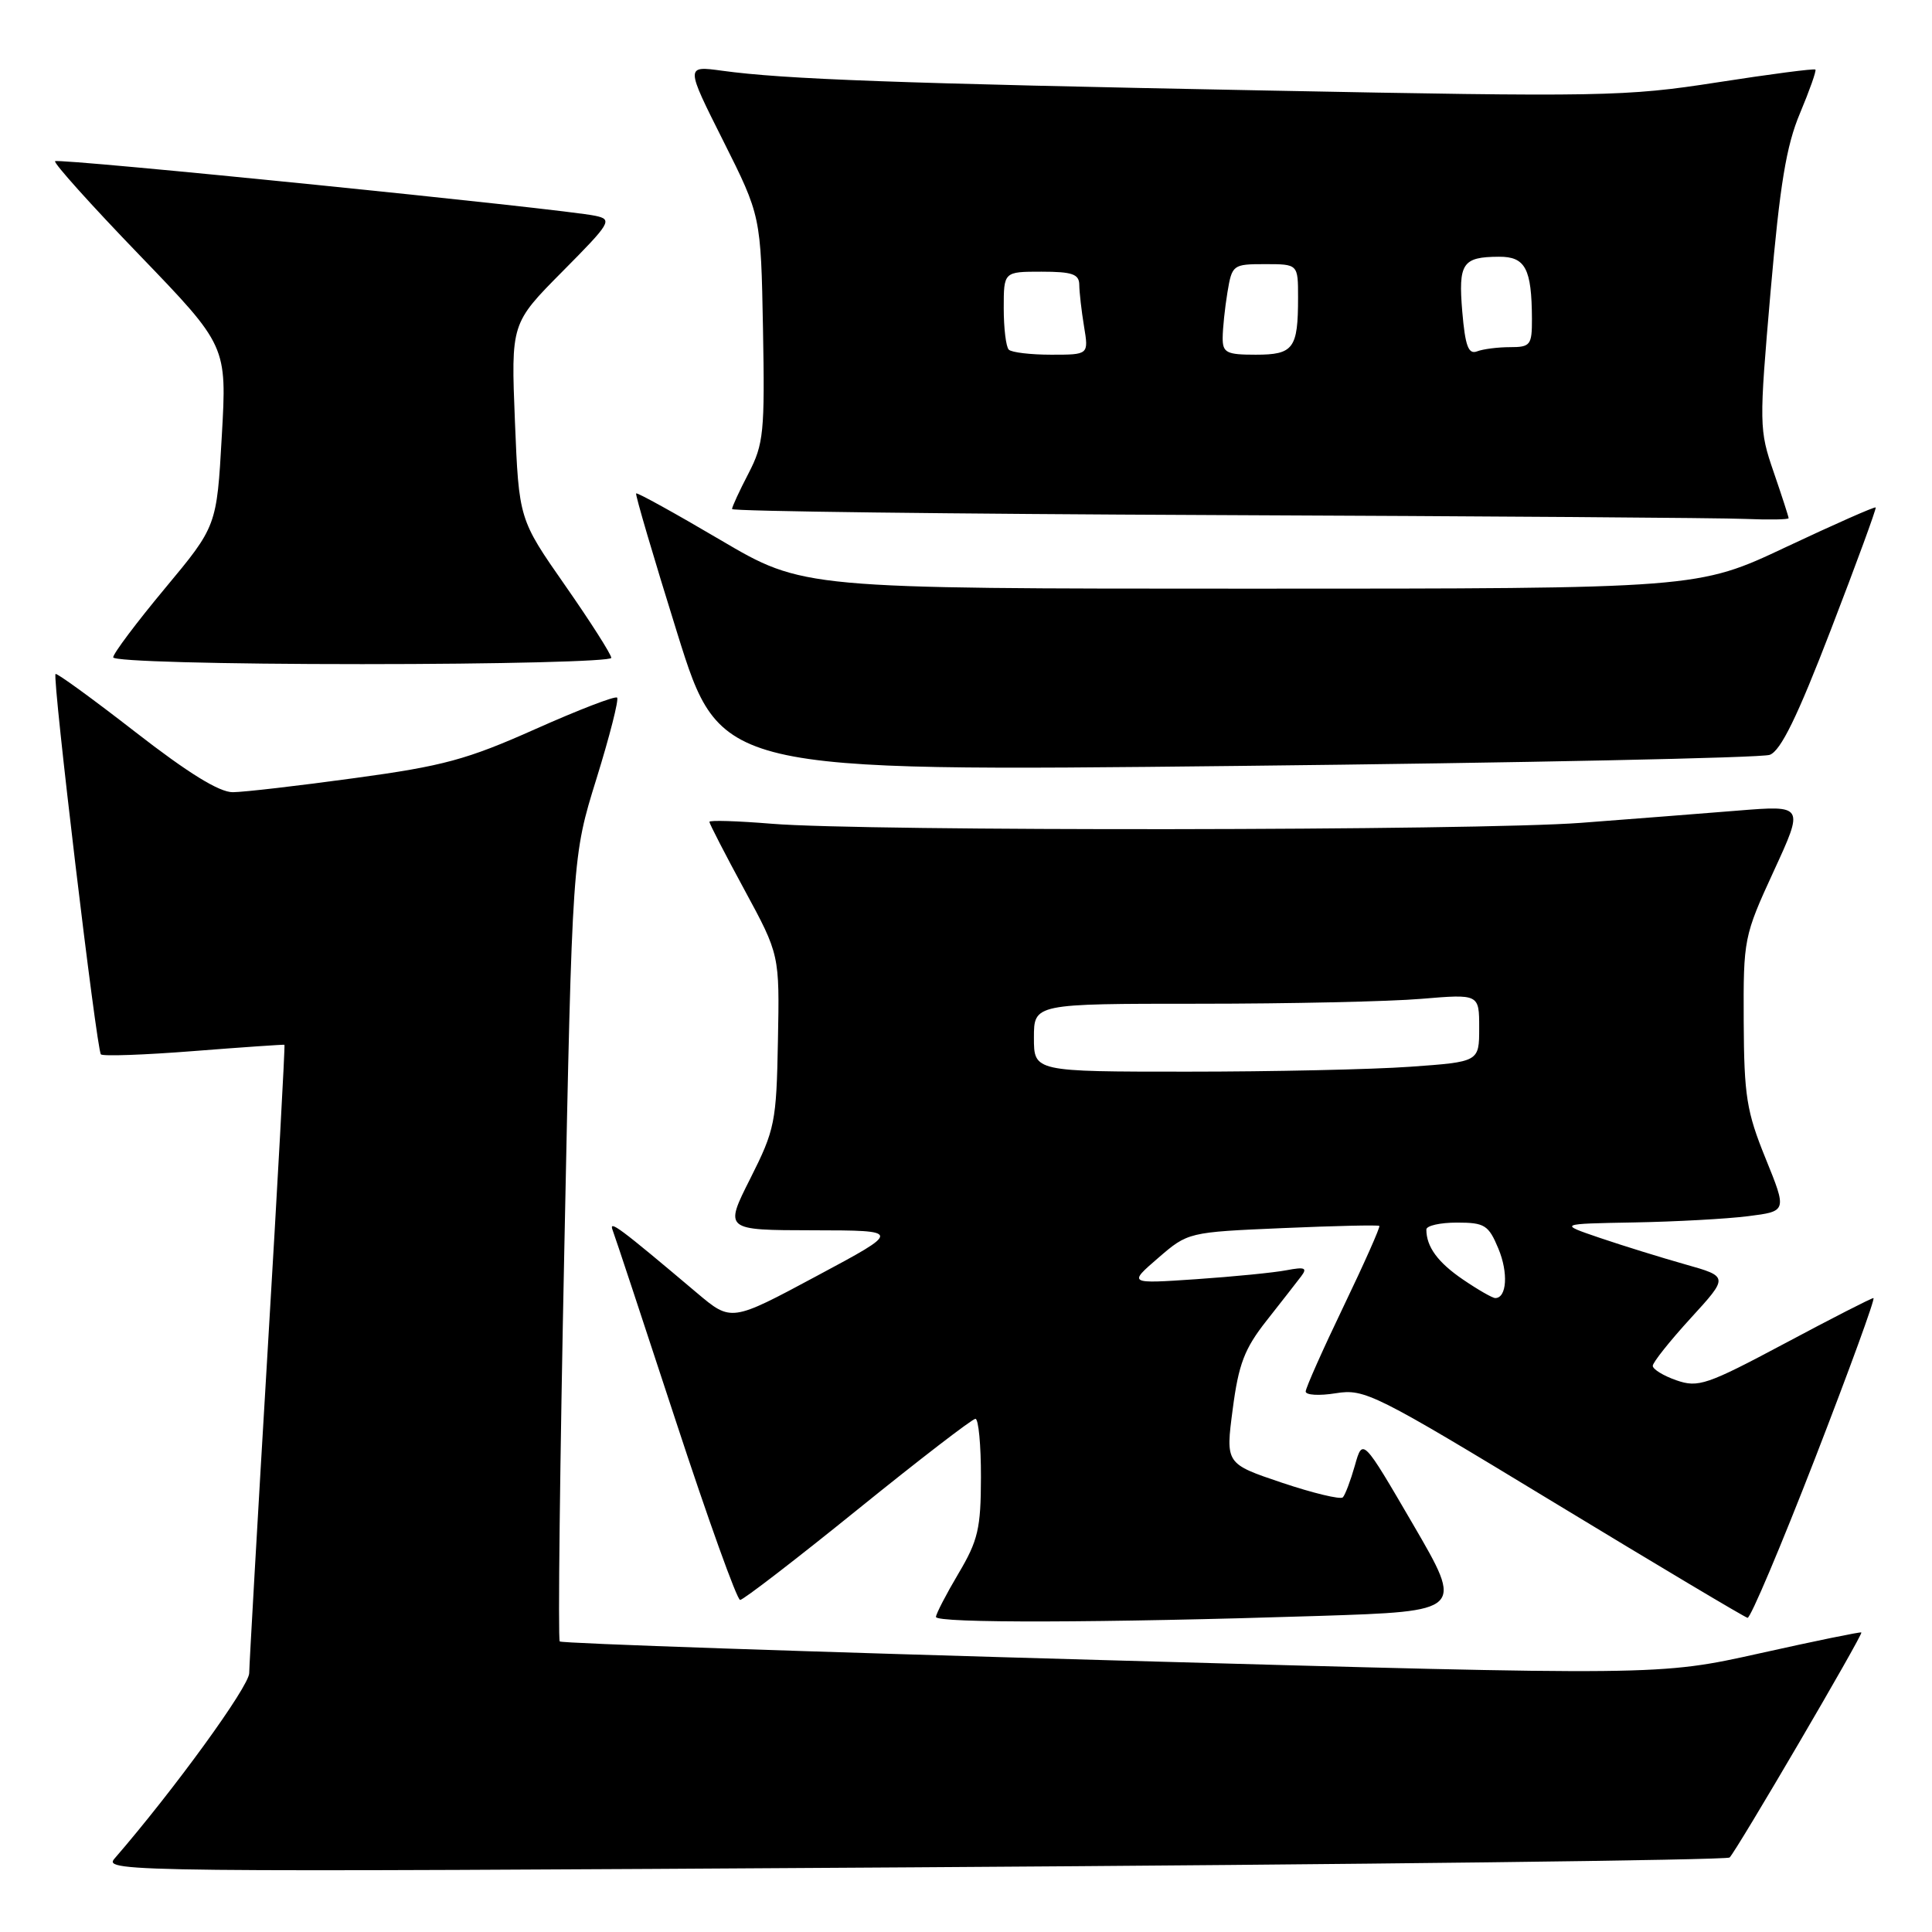 <?xml version="1.0" encoding="UTF-8" standalone="no"?>
<!DOCTYPE svg PUBLIC "-//W3C//DTD SVG 1.1//EN" "http://www.w3.org/Graphics/SVG/1.1/DTD/svg11.dtd" >
<svg xmlns="http://www.w3.org/2000/svg" xmlns:xlink="http://www.w3.org/1999/xlink" version="1.1" viewBox="0 0 256 256">
 <g >
 <path fill="currentColor"
d=" M 229.18 246.13 C 230.05 245.33 246.89 216.57 246.64 216.31 C 246.54 216.20 240.46 217.45 233.15 219.08 C 219.84 222.04 219.84 222.04 147.23 220.00 C 107.30 218.88 74.42 217.76 74.17 217.50 C 73.92 217.25 74.19 193.75 74.78 165.28 C 75.83 113.50 75.83 113.50 79.03 103.20 C 80.79 97.53 82.02 92.69 81.77 92.44 C 81.52 92.18 76.63 94.07 70.91 96.62 C 61.88 100.65 58.71 101.51 47.00 103.10 C 39.58 104.12 32.31 104.96 30.86 104.97 C 29.07 104.99 24.95 102.45 17.94 97.00 C 12.29 92.61 7.52 89.14 7.36 89.31 C 6.91 89.76 12.80 139.13 13.37 139.71 C 13.65 139.98 19.19 139.78 25.68 139.27 C 32.18 138.76 37.59 138.39 37.69 138.44 C 37.79 138.50 36.79 156.76 35.46 179.02 C 34.13 201.29 33.04 220.49 33.02 221.70 C 33.00 223.47 23.05 237.18 15.15 246.30 C 13.65 248.04 17.54 248.08 121.05 247.43 C 180.15 247.06 228.81 246.47 229.18 246.13 Z  M 174.72 214.12 C 193.94 213.50 193.94 213.50 187.25 202.01 C 180.56 190.53 180.56 190.53 179.53 194.18 C 178.96 196.19 178.24 198.09 177.93 198.41 C 177.61 198.72 173.99 197.85 169.87 196.47 C 162.39 193.95 162.39 193.95 163.34 186.73 C 164.12 180.75 164.89 178.72 167.82 175.00 C 169.77 172.53 171.83 169.88 172.41 169.12 C 173.26 168.00 172.91 167.85 170.48 168.31 C 168.84 168.63 163.45 169.16 158.50 169.50 C 149.50 170.11 149.50 170.11 153.46 166.69 C 157.41 163.28 157.44 163.27 169.96 162.73 C 176.86 162.43 182.62 162.30 182.77 162.44 C 182.91 162.58 180.78 167.38 178.03 173.10 C 175.28 178.82 173.02 183.90 173.01 184.38 C 173.01 184.86 174.80 184.97 177.01 184.61 C 180.84 184.00 182.12 184.64 205.94 199.10 C 219.65 207.42 231.17 214.29 231.56 214.37 C 231.94 214.44 235.96 204.94 240.50 193.25 C 245.03 181.56 248.52 172.00 248.24 172.00 C 247.97 172.00 242.69 174.70 236.51 178.00 C 226.17 183.51 225.02 183.90 222.14 182.90 C 220.41 182.30 219.00 181.43 219.00 180.98 C 219.00 180.53 221.26 177.69 224.03 174.66 C 229.06 169.16 229.06 169.16 223.28 167.53 C 220.10 166.63 215.03 165.06 212.00 164.03 C 206.50 162.16 206.50 162.16 216.50 161.98 C 222.00 161.88 228.81 161.51 231.64 161.15 C 236.79 160.50 236.79 160.50 233.95 153.50 C 231.43 147.30 231.10 145.22 231.05 135.35 C 231.00 124.40 231.07 124.04 235.02 115.45 C 239.05 106.70 239.05 106.70 230.27 107.41 C 225.45 107.80 216.10 108.53 209.50 109.03 C 195.64 110.08 114.50 110.17 102.25 109.15 C 97.71 108.78 94.00 108.66 94.00 108.90 C 94.00 109.14 96.09 113.20 98.65 117.92 C 103.30 126.50 103.30 126.50 103.08 137.91 C 102.88 148.71 102.68 149.68 99.42 156.16 C 95.97 163.00 95.97 163.00 107.74 163.02 C 119.50 163.04 119.50 163.04 108.19 169.09 C 96.89 175.15 96.89 175.15 92.36 171.33 C 82.02 162.60 80.63 161.57 81.18 163.01 C 81.50 163.84 85.26 175.21 89.54 188.26 C 93.82 201.32 97.66 212.00 98.07 212.00 C 98.49 212.00 105.50 206.60 113.66 200.00 C 121.82 193.40 128.84 188.00 129.25 188.00 C 129.66 188.00 129.99 191.49 129.98 195.75 C 129.97 202.53 129.60 204.12 127.00 208.50 C 125.37 211.25 124.03 213.84 124.02 214.25 C 124.00 215.10 146.04 215.04 174.72 214.12 Z  M 234.50 100.02 C 235.96 99.48 238.16 94.98 242.62 83.39 C 245.99 74.65 248.65 67.38 248.54 67.24 C 248.42 67.10 243.07 69.47 236.65 72.49 C 224.97 78.00 224.97 78.00 165.69 78.00 C 106.42 78.00 106.42 78.00 95.48 71.56 C 89.47 68.02 84.43 65.23 84.29 65.38 C 84.15 65.52 86.61 73.87 89.75 83.93 C 95.47 102.24 95.47 102.24 163.99 101.49 C 201.67 101.08 233.40 100.42 234.50 100.02 Z  M 81.00 87.17 C 81.00 86.72 78.25 82.40 74.88 77.57 C 68.76 68.80 68.76 68.80 68.23 55.82 C 67.71 42.85 67.71 42.85 74.52 35.98 C 80.94 29.51 81.19 29.09 78.91 28.60 C 74.74 27.69 7.74 20.92 7.30 21.36 C 7.07 21.59 12.10 27.19 18.48 33.80 C 30.07 45.83 30.07 45.83 29.39 57.77 C 28.72 69.72 28.72 69.72 21.86 77.96 C 18.09 82.49 15.00 86.60 15.00 87.10 C 15.00 87.62 29.07 88.00 48.00 88.00 C 66.15 88.00 81.00 87.63 81.00 87.17 Z  M 237.00 68.66 C 237.00 68.47 236.11 65.72 235.02 62.55 C 233.09 56.94 233.08 56.31 234.61 38.64 C 235.85 24.42 236.69 19.31 238.51 15.00 C 239.78 11.97 240.70 9.37 240.55 9.22 C 240.39 9.06 234.53 9.83 227.51 10.92 C 215.43 12.80 212.26 12.86 167.63 11.99 C 118.72 11.05 103.87 10.50 95.67 9.37 C 90.83 8.71 90.83 8.71 95.83 18.66 C 100.82 28.61 100.82 28.61 101.10 43.55 C 101.35 57.28 101.19 58.84 99.19 62.71 C 97.98 65.03 97.00 67.16 97.00 67.45 C 97.00 67.75 125.91 68.10 161.25 68.25 C 196.59 68.40 228.09 68.62 231.25 68.76 C 234.41 68.89 237.00 68.85 237.00 68.66 Z  M 193.86 169.55 C 190.52 167.28 189.00 165.20 189.00 162.92 C 189.00 162.41 190.82 162.00 193.05 162.00 C 196.72 162.00 197.24 162.32 198.54 165.44 C 199.88 168.64 199.66 172.00 198.13 172.00 C 197.76 172.00 195.84 170.90 193.86 169.55 Z  M 137.00 137.50 C 137.00 133.00 137.00 133.00 158.85 133.00 C 170.87 133.00 184.14 132.71 188.35 132.35 C 196.00 131.71 196.00 131.71 196.00 136.20 C 196.00 140.70 196.00 140.70 186.85 141.35 C 181.81 141.71 168.54 142.00 157.35 142.00 C 137.00 142.00 137.00 142.00 137.00 137.50 Z  M 133.67 46.33 C 133.30 45.97 133.00 43.49 133.00 40.83 C 133.00 36.00 133.00 36.00 138.00 36.00 C 142.09 36.00 143.00 36.32 143.01 37.75 C 143.02 38.71 143.30 41.19 143.64 43.25 C 144.26 47.00 144.26 47.00 139.30 47.00 C 136.57 47.00 134.03 46.70 133.67 46.33 Z  M 162.01 44.75 C 162.02 43.51 162.30 40.81 162.64 38.75 C 163.25 35.08 163.36 35.00 167.63 35.00 C 172.00 35.00 172.00 35.00 172.00 39.42 C 172.00 46.19 171.40 47.00 166.39 47.00 C 162.50 47.00 162.00 46.74 162.01 44.75 Z  M 193.76 41.31 C 193.22 34.87 193.77 34.04 198.63 34.02 C 202.12 34.00 202.96 35.59 202.99 42.25 C 203.00 45.73 202.79 46.00 200.08 46.00 C 198.48 46.00 196.51 46.25 195.71 46.56 C 194.57 46.99 194.15 45.85 193.76 41.31 Z "/>
</g>
</svg>